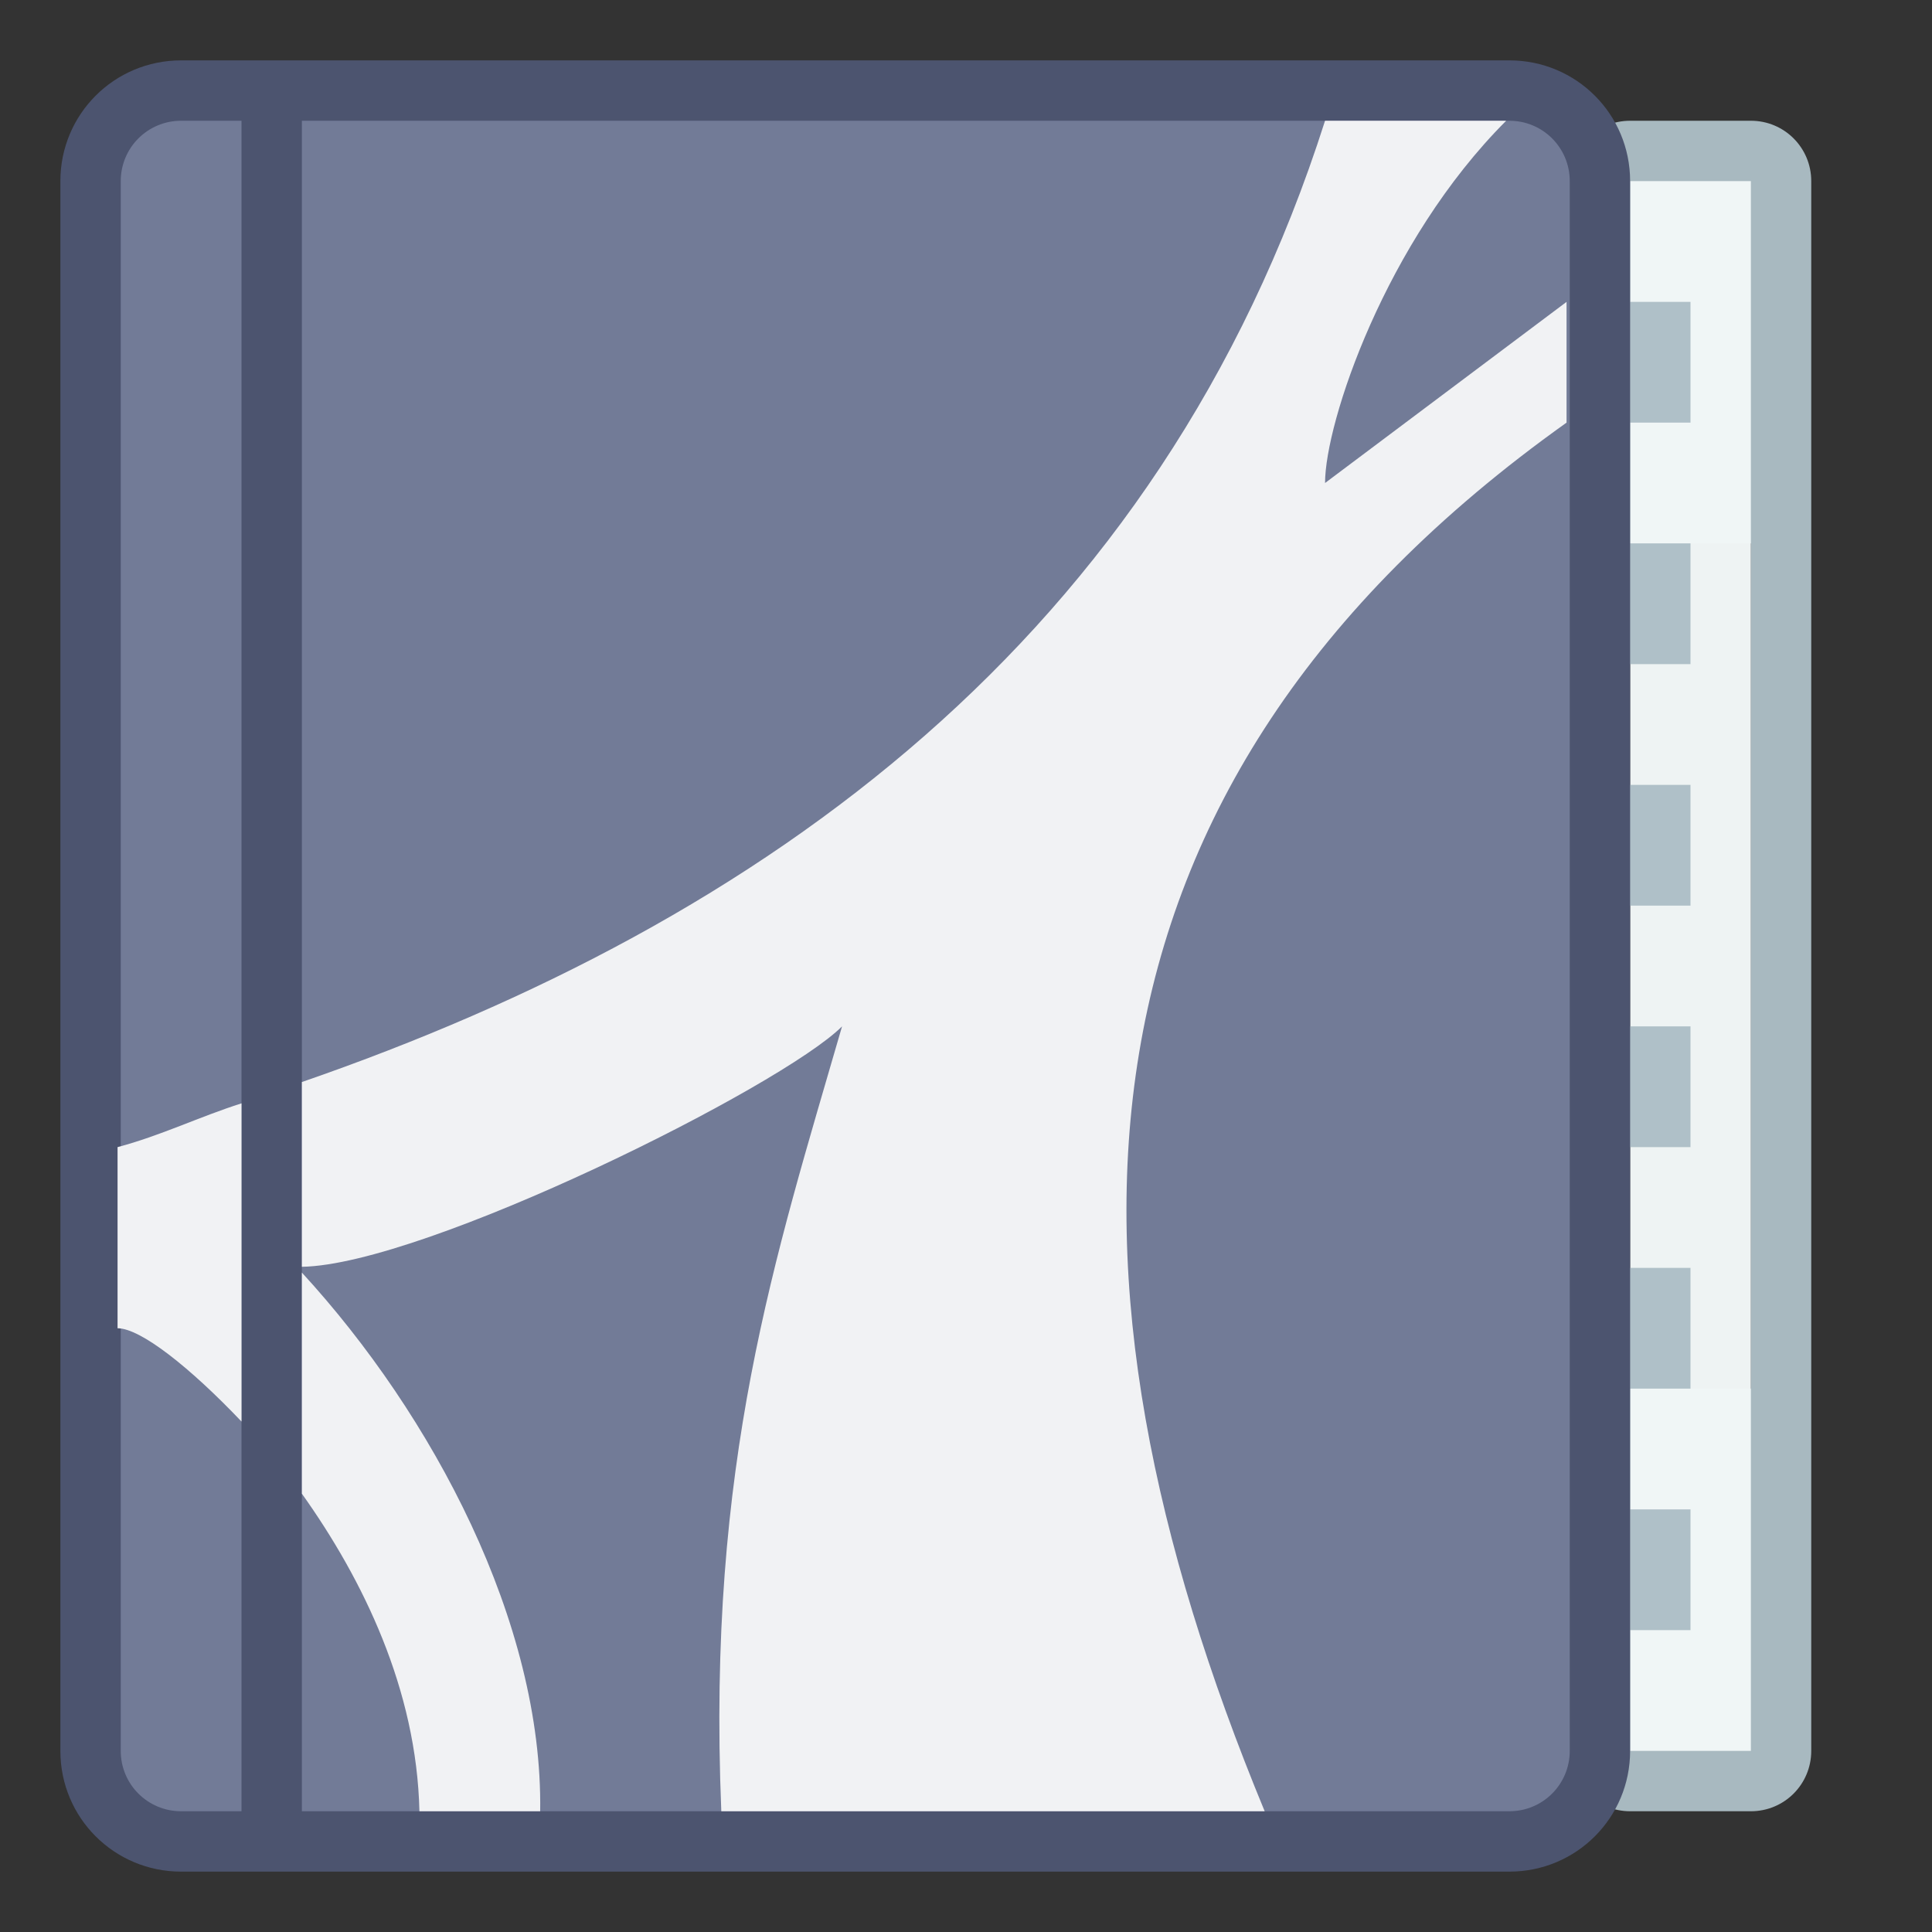 <?xml version="1.0" encoding="UTF-8" standalone="no"?>
<!-- Created with Inkscape (http://www.inkscape.org/) -->

<svg
   xmlns:dc="http://purl.org/dc/elements/1.1/"
   xmlns:cc="http://creativecommons.org/ns#"
   xmlns:rdf="http://www.w3.org/1999/02/22-rdf-syntax-ns#"
   xmlns:svg="http://www.w3.org/2000/svg"
   xmlns="http://www.w3.org/2000/svg"
   xmlns:sodipodi="http://sodipodi.sourceforge.net/DTD/sodipodi-0.dtd"
   xmlns:inkscape="http://www.inkscape.org/namespaces/inkscape"
   width="32"
   height="32"
   viewBox="0 0 32 32"
   version="1.1"
   id="svg8"
   inkscape:version="0.92.3 (2405546, 2018-03-11)"
   sodipodi:docname="qpdfview.svg">
  <rect x="0" y="0" width="32" height="32" fill="#333333" stroke="none"/>
  <title
     id="title7895">Antu icon Theme</title>
  <defs
     id="defs2" />
  <sodipodi:namedview
     id="base"
     pagecolor="#ffffff"
     bordercolor="#666666"
     borderopacity="1.0"
     inkscape:pageopacity="0.0"
     inkscape:pageshadow="2"
     inkscape:zoom="22.4"
     inkscape:cx="7.7159846"
     inkscape:cy="13.144506"
     inkscape:document-units="px"
     inkscape:current-layer="g2446"
     showgrid="true"
     units="px"
     inkscape:window-width="1874"
     inkscape:window-height="1141"
     inkscape:window-x="46"
     inkscape:window-y="30"
     inkscape:window-maximized="1"
     objecttolerance="10"
     gridtolerance="10"
     guidetolerance="10"
     showguides="false">
    <inkscape:grid
       type="xygrid"
       id="grid7897"
       empspacing="4" />
  </sodipodi:namedview>
  <g
     inkscape:label="Capa 1"
     inkscape:groupmode="layer"
     id="layer1"
     transform="translate(0,-282.65)">
    <path
       inkscape:connector-curvature="0"
       id="rect868"
       d="m 27,284.65 c -0.554,0 -1,0.446 -1,1 v 5 c 0,0.554 0.446,1 1,1 h 2 v 14 h -2 c -0.554,0 -1,0.446 -1,1 v 5 c 0,0.554 0.446,1 1,1 h 2 c 0.554,0 1,-0.446 1,-1 v -4 -1 -16 -2 -3 c 0,-0.554 -0.446,-1 -1,-1 z"
       style="opacity:0.98;fill:#adbec6;fill-opacity:0.98;stroke:none;stroke-width:2;stroke-linecap:round;stroke-linejoin:round;stroke-miterlimit:4;stroke-dasharray:none;stroke-dashoffset:0;stroke-opacity:1" />
    <path
       inkscape:connector-curvature="0"
       id="rect870"
       d="m 27,285.65 v 3 2 16 3 2 h 2 v -2 -3 -16 -2 -3 z"
       style="opacity:0.98;fill:#f1f6f6;fill-opacity:1;stroke:none;stroke-width:2;stroke-linecap:round;stroke-linejoin:round;stroke-miterlimit:4;stroke-dasharray:none;stroke-dashoffset:0;stroke-opacity:1" />
    <path
       inkscape:connector-curvature="0"
       style="fill:#aebec6;fill-opacity:0.961;stroke:none;stroke-width:2;stroke-linecap:round;stroke-linejoin:round;stroke-miterlimit:4;stroke-dasharray:none;stroke-opacity:1"
       d="m 28,287.65 v 2 h -6 v -2 z m -7,0 v 2 h -3 v -2 z m -4,0 v 2 h -4 v -2 z m -5,0 v 2 H 10 v -2 z m 16,4 v 2 h -3 v -2 z m -4,0 v 2 h -8 v -2 z m -9,0 v 2 h -2 v -2 z m -3,0 v 2 H 10 v -2 z m 16,4 v 2 h -5 v -2 z m -6,0 v 2 h -2 v -2 z m -3,0 v 2 h -4 v -2 z m -5,0 v 2 H 10 v -2 z m 14,4 v 2 h -2 v -2 z m -3,0 v 2 h -2 v -2 z m -3,0 v 2 h -5 v -2 z m -6,0 v 2 h -4 v -2 z m 12,4 v 2 h -6 v -2 z m -7,0 v 2 h -2 v -2 z m -3,0 v 2 h -3 v -2 z m -4,0 v 2 h -3 v -2 z m 14,4 v 2 h -3 v -2 z m -4,0 v 2 h -7 v -2 z m -8,0 v 2 h -2 v -2 z m -3,0 v 2 h -2 v -2 z"
       id="rect969" />
    <path
       id="rect843"
       d="m 3,283.65 h 22 c 1.108,0 2,0.892 2,2 v 26 c 0,1.108 -0.892,2 -2,2 H 3 c -1.108,0 -2,-0.892 -2,-2 v -26 c 0,-1.108 0.892,-2 2,-2 z"
       style="opacity:1;fill:#4c546f;fill-opacity:1;stroke:none;stroke-width:2.393;stroke-linecap:round;stroke-linejoin:round;stroke-miterlimit:4;stroke-dasharray:none;stroke-opacity:1"
       inkscape:connector-curvature="0"
       sodipodi:nodetypes="sssssssss" />
    <path
       inkscape:connector-curvature="0"
       style="opacity:1;fill:#727b97;fill-opacity:1;stroke:none;stroke-width:2.234;stroke-linecap:round;stroke-linejoin:round;stroke-miterlimit:4;stroke-dasharray:none;stroke-opacity:1"
       d="m 3,284.65 c -0.554,0 -1,0.446 -1,1 v 26 c 0,0.554 0.446,1 1,1 h 1 v -28 z m 2,0 v 28 h 20 c 0.554,0 1,-0.446 1,-1 v -26 c 0,-0.554 -0.446,-1 -1,-1 z"
       id="rect843-3" />
    <g
       id="layer1-6"
       inkscape:label="Capa 1"
       transform="translate(-2.054,0)">
      <g
         transform="translate(8,-20)"
         id="g2446">
        <path
           style="fill:#f1f2f4;fill-opacity:1;stroke:none;stroke-width:1px;stroke-linecap:round;stroke-linejoin:round;stroke-opacity:1"
           d="M 21.947 2 C 19.214 10.576 12.647 15.277 5 17.922 L 5 20.982 C 7.032 20.95 12.953 17.995 13.947 17 C 12.835 20.842 11.709 24.223 11.947 30 L 20.947 30 C 17.261 21.09 17.422 13.074 25.947 7 L 25.947 5 L 21.947 8 C 21.947 7 22.947 4 24.947 2 L 21.947 2 z M 4 18.275 C 3.304 18.496 2.658 18.812 1.947 19 L 1.947 22 C 2.328 22 3.147 22.648 4 23.545 L 4 18.275 z M 5 21.078 L 5 24.74 C 6.012 26.161 6.901 27.982 6.947 30 L 8.947 30 C 8.993 26.879 7.17 23.441 5 21.078 z "
           transform="translate(-5.946,302.65)"
           id="path4179" />
      </g>
    </g>
  </g>
</svg>
